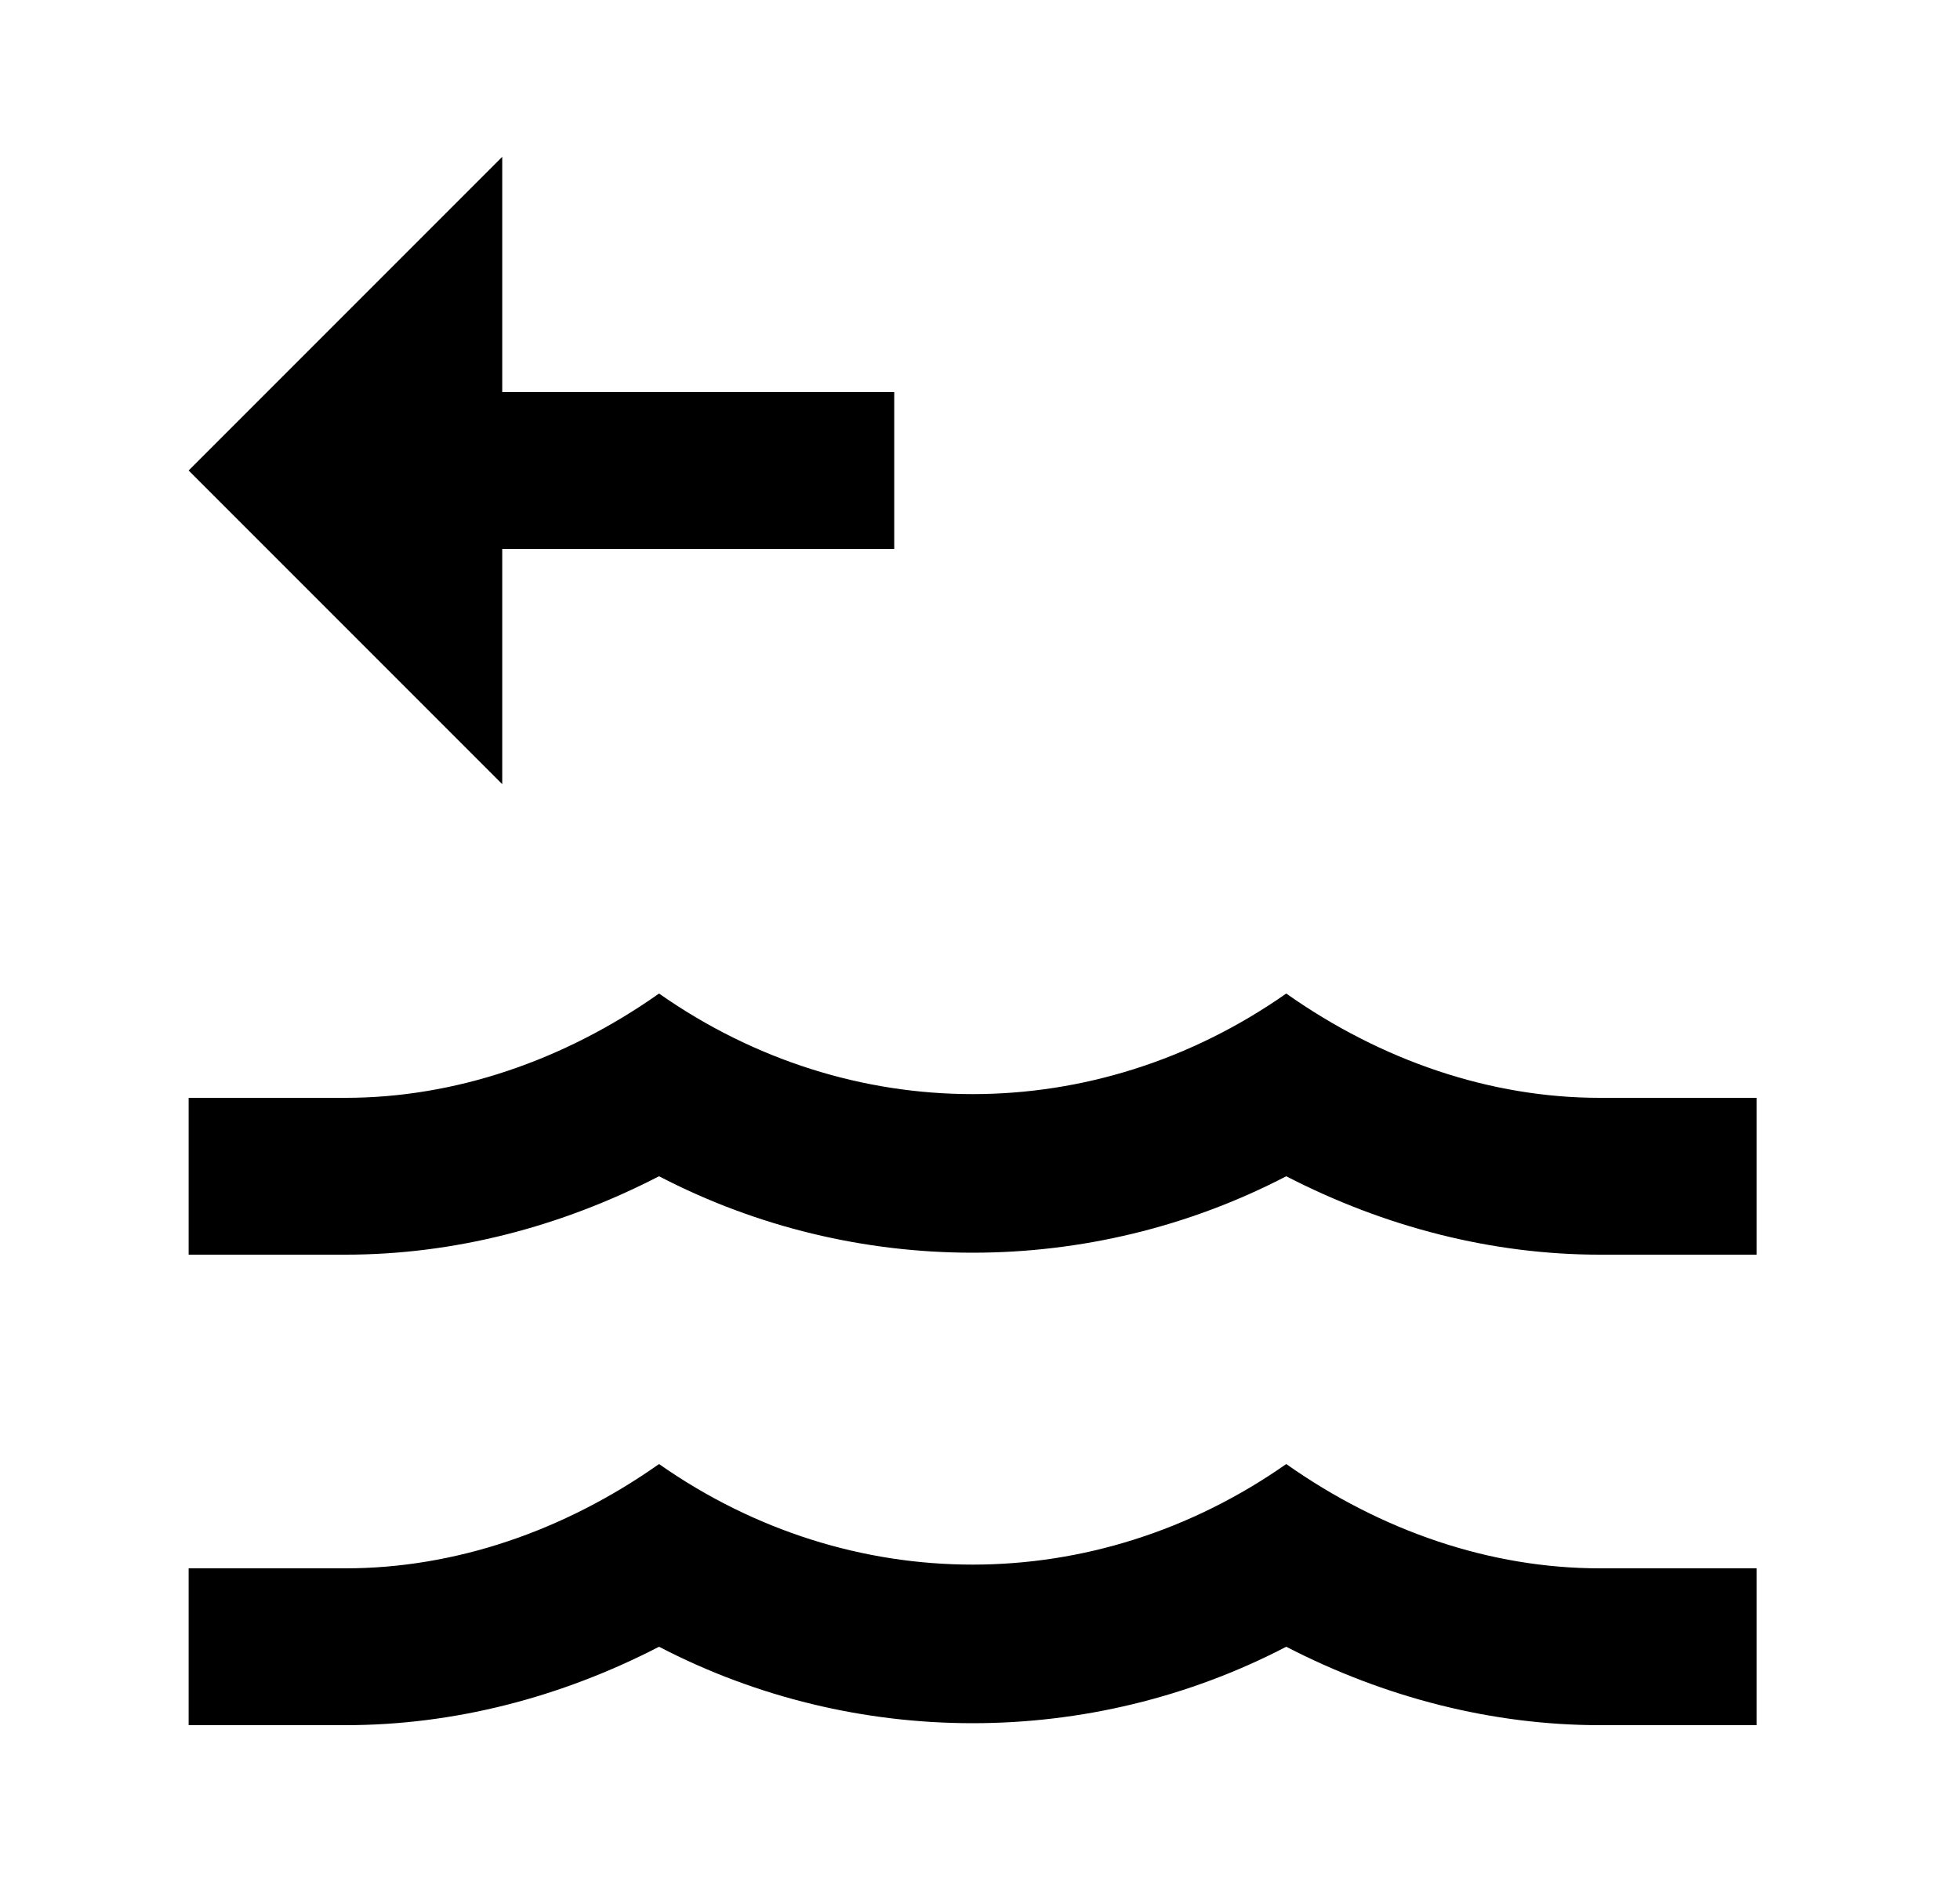 <svg width="25" height="24" viewBox="0 0 25 24" fill="none" xmlns="http://www.w3.org/2000/svg">
<g id="1121">
<path id="Vector" d="M4.406 14C5.796 14 7.186 13.53 8.406 12.67C10.846 14.38 13.966 14.38 16.406 12.67C17.626 13.53 19.016 14 20.406 14H22.406V16H20.406C19.036 16 17.666 15.65 16.406 15C13.906 16.3 10.906 16.3 8.406 15C7.146 15.65 5.786 16 4.406 16H2.406V14H4.406ZM8.406 18.67C10.846 20.38 13.966 20.38 16.406 18.67C17.626 19.53 19.016 20 20.406 20H22.406V22H20.406C19.036 22 17.666 21.65 16.406 21C13.906 22.3 10.906 22.3 8.406 21C7.146 21.65 5.786 22 4.406 22H2.406V20H4.406C5.796 20 7.186 19.53 8.406 18.67ZM6.406 10V7H11.406V5H6.406V2L2.406 6" fill="black"/>
</g>
</svg>
